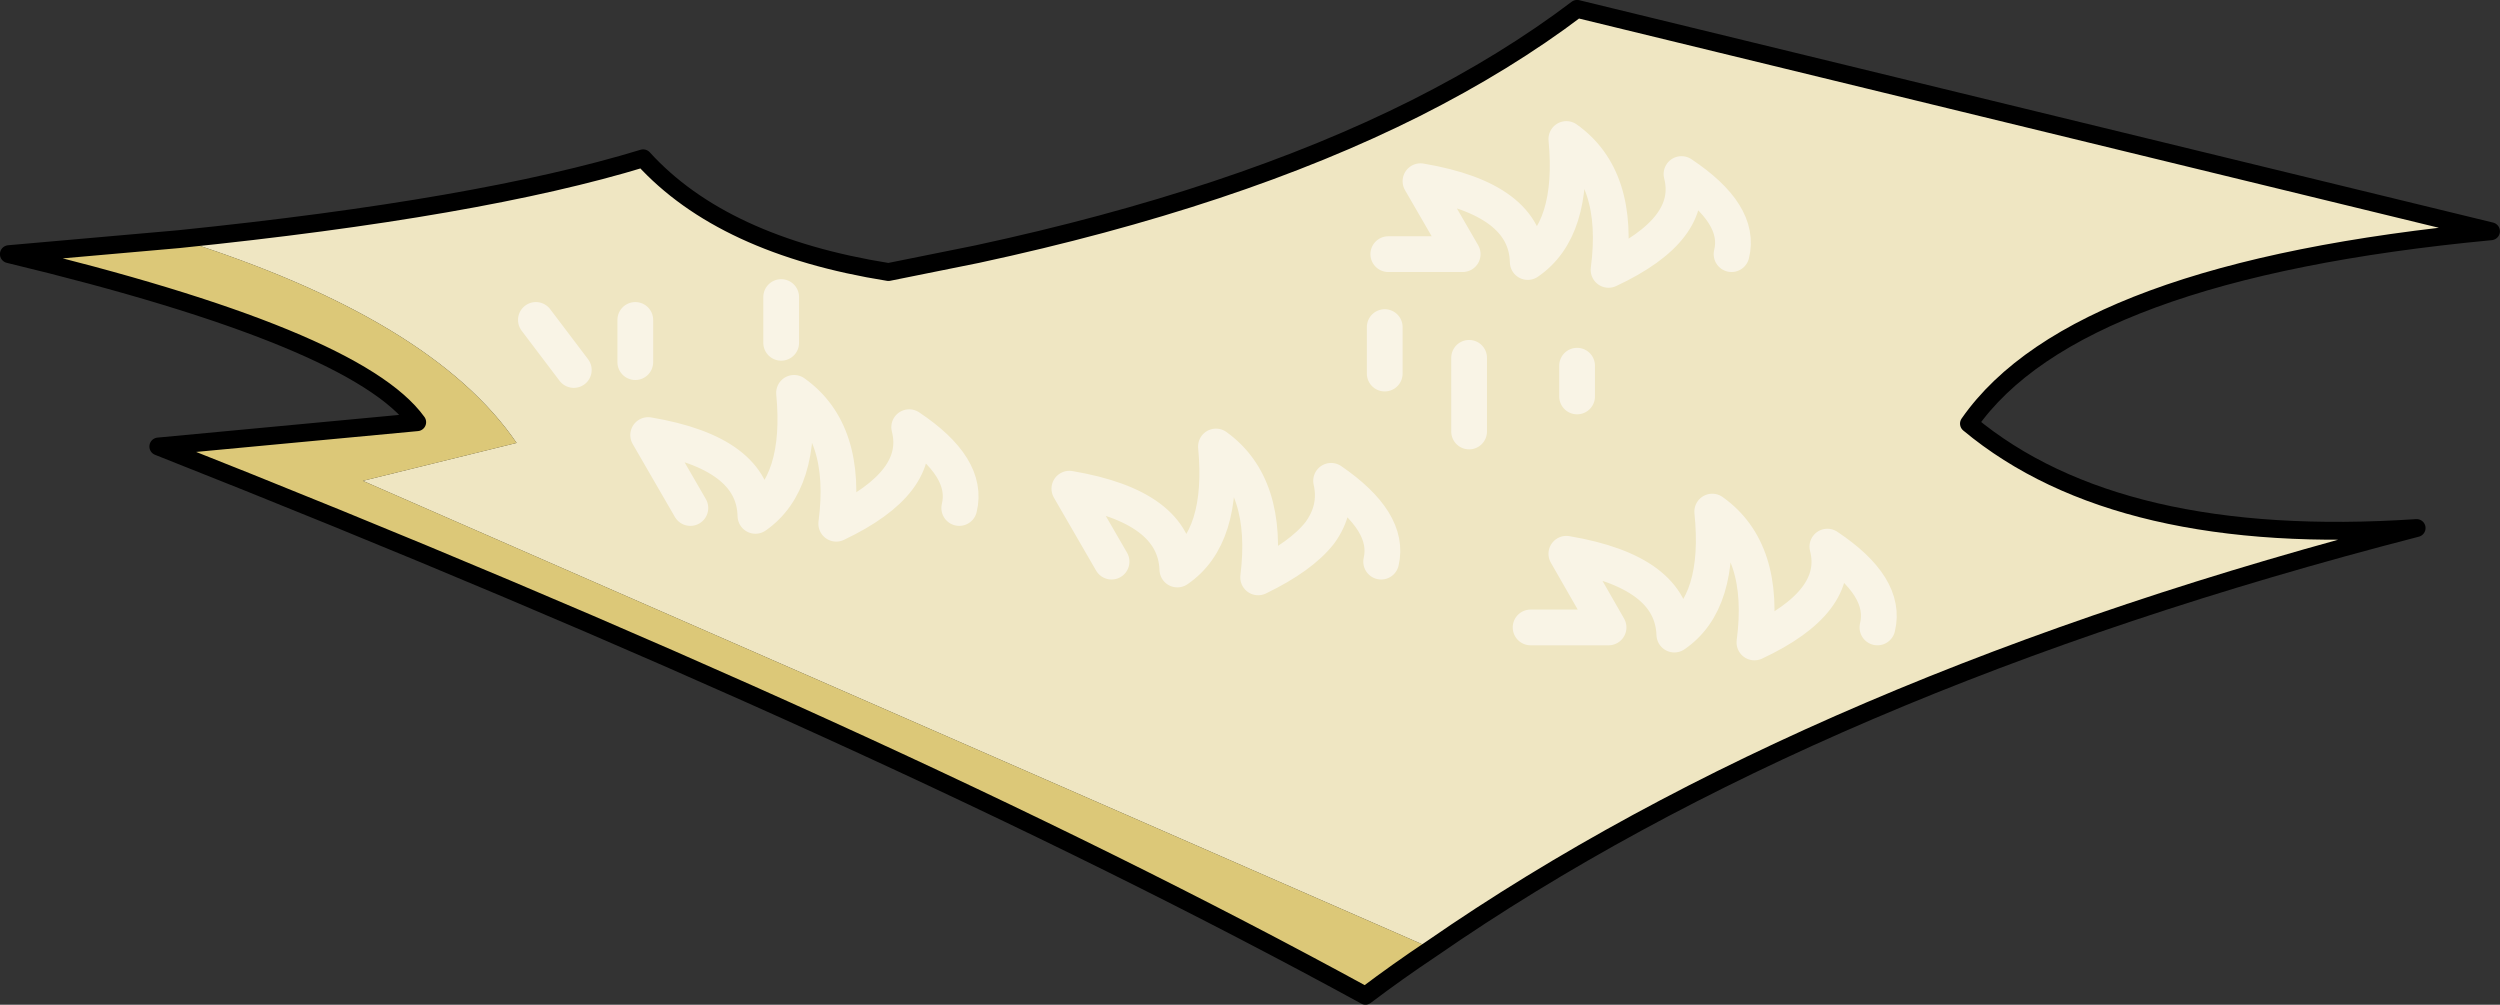 <svg viewBox="0 0 174.8 70.25" xmlns="http://www.w3.org/2000/svg" xmlns:xlink="http://www.w3.org/1999/xlink"><rect x="0" y="0" width="174.8" height="70.25" fill="#333333" stroke="none"/><use transform="translate(.02 .02)" width="174.75" height="70.2" xlink:href="#a"/><defs><g id="a"><path d="m275.55 205.2 4.3-3.1q-1.3 1.65-4.3 3.1" fill="#b85e0c" fill-rule="evenodd" transform="translate(-187.6 -164.85)"/><path d="M200.1 181.55q21-2.15 32.45-5.65 5.55 6.1 17.15 7.95l6.2-1.25q18.1-3.9 30.65-10.2 6.35-3.2 11.3-6.95l63.9 15.55q-29.05 2.75-36.5 13.45 10.45 8.7 31.3 7.3-42.05 10.85-68.85 29.4l-74.75-32.7 10.75-2.65q-5.9-8.65-23.6-14.25m118.75 27.15q.7-2.85-3.5-5.65 1 3.85-5.1 6.7.85-6.45-2.95-9.15.65 6.35-2.65 8.6-.15-4.4-7.55-5.65l2.95 5.15h-5.45 5.45l-2.95-5.15q7.4 1.25 7.55 5.65 3.3-2.25 2.65-8.6 3.8 2.7 2.95 9.15 6.1-2.85 5.1-6.7 4.2 2.8 3.5 5.65m-10.2-26.1q.7-2.8-3.5-5.6 1 3.85-5.1 6.7.85-6.45-2.95-9.15.6 6.35-2.7 8.6-.1-4.4-7.5-5.65l2.95 5.1h-5.2 5.2l-2.95-5.1q7.4 1.25 7.5 5.65 3.3-2.25 2.7-8.6 3.8 2.7 2.95 9.15 6.1-2.85 5.1-6.7 4.2 2.8 3.5 5.6m-24.25 5.1v3.25-3.25m5.9 2.15V195v-5.15m7.55.55v2.15-2.15M232 187.2v2.95-2.95m10.2-1.6v3.2-3.2m-17.15 1.6 2.65 3.5-2.65-3.5m54.8 14.9-4.3 3.1q3-1.45 4.3-3.1 1.25-1.7.8-3.65 4.15 2.85 3.5 5.65.65-2.8-3.5-5.65.45 1.95-.8 3.65m-25.2-1.75q.7-2.85-3.5-5.65 1 3.85-5.1 6.75.85-6.45-2.95-9.15.6 6.3-2.7 8.6-.1-4.4-7.5-5.65l2.95 5.1-2.95-5.1q7.4 1.25 7.5 5.65 3.3-2.3 2.7-8.6 3.8 2.7 2.95 9.15 6.1-2.9 5.1-6.75 4.2 2.8 3.5 5.65m20.9 4.85q.8-6.45-2.95-9.15.6 6.35-2.7 8.6-.15-4.4-7.55-5.65l2.95 5.1-2.95-5.1q7.4 1.25 7.55 5.65 3.3-2.25 2.7-8.6 3.75 2.7 2.95 9.15" fill="#efe6c2" fill-rule="evenodd" transform="translate(-187.6 -164.85)"/><path d="M200.1 181.55q17.7 5.6 23.6 14.25l-10.75 2.65 74.75 32.7q-2.4 1.6-4.65 3.3-33.4-18.25-84.4-38.4l18.1-1.7q-4.25-5.9-28.55-11.75l11.9-1.05" fill="#dcc878" fill-rule="evenodd" transform="translate(-187.6 -164.85)"/><path d="M100.1 66.3q26.8-18.55 68.85-29.4-20.85 1.4-31.3-7.3 7.45-10.7 36.5-13.45L110.25.6q-4.95 3.75-11.3 6.95-12.55 6.3-30.65 10.2L62.1 19q-11.6-1.85-17.15-7.95-11.45 3.5-32.45 5.65m87.6 49.6q-2.4 1.6-4.65 3.3-33.4-18.25-84.4-38.4l18.1-1.7Q24.9 23.6.6 17.75l11.9-1.05" fill="none" stroke="#000" stroke-linecap="round" stroke-linejoin="round" stroke-width="1.25"/><path d="m40.1 25.85-2.65-3.5m17.15 1.6v-3.2M44.4 25.3v-2.95m65.85 5.35v-2.15m-7.55 4.6V25m-5.9 1.1v-3.25m.25-5.1h5.2l-2.95-5.1q7.4 1.25 7.5 5.65 3.3-2.25 2.7-8.6 3.8 2.7 2.95 9.15 6.1-2.85 5.1-6.7 4.2 2.8 3.5 5.6M107 43.85h5.45l-2.95-5.15q7.4 1.25 7.55 5.65 3.3-2.25 2.65-8.6 3.8 2.7 2.95 9.15 6.1-2.85 5.1-6.7 4.2 2.8 3.5 5.65m-43.3-3.5q3-1.45 4.3-3.1 1.25-1.7.8-3.65 4.15 2.85 3.5 5.65m-18.85 0-2.95-5.1q7.4 1.25 7.55 5.65 3.3-2.25 2.7-8.6 3.75 2.7 2.95 9.15m-39.7-4.85-2.95-5.1q7.4 1.25 7.5 5.65 3.3-2.3 2.7-8.6 3.8 2.7 2.95 9.15 6.1-2.9 5.1-6.75 4.2 2.8 3.5 5.65" fill="none" stroke="#f9f4e6" stroke-linecap="round" stroke-linejoin="round" stroke-width="2.5"/></g></defs></svg>